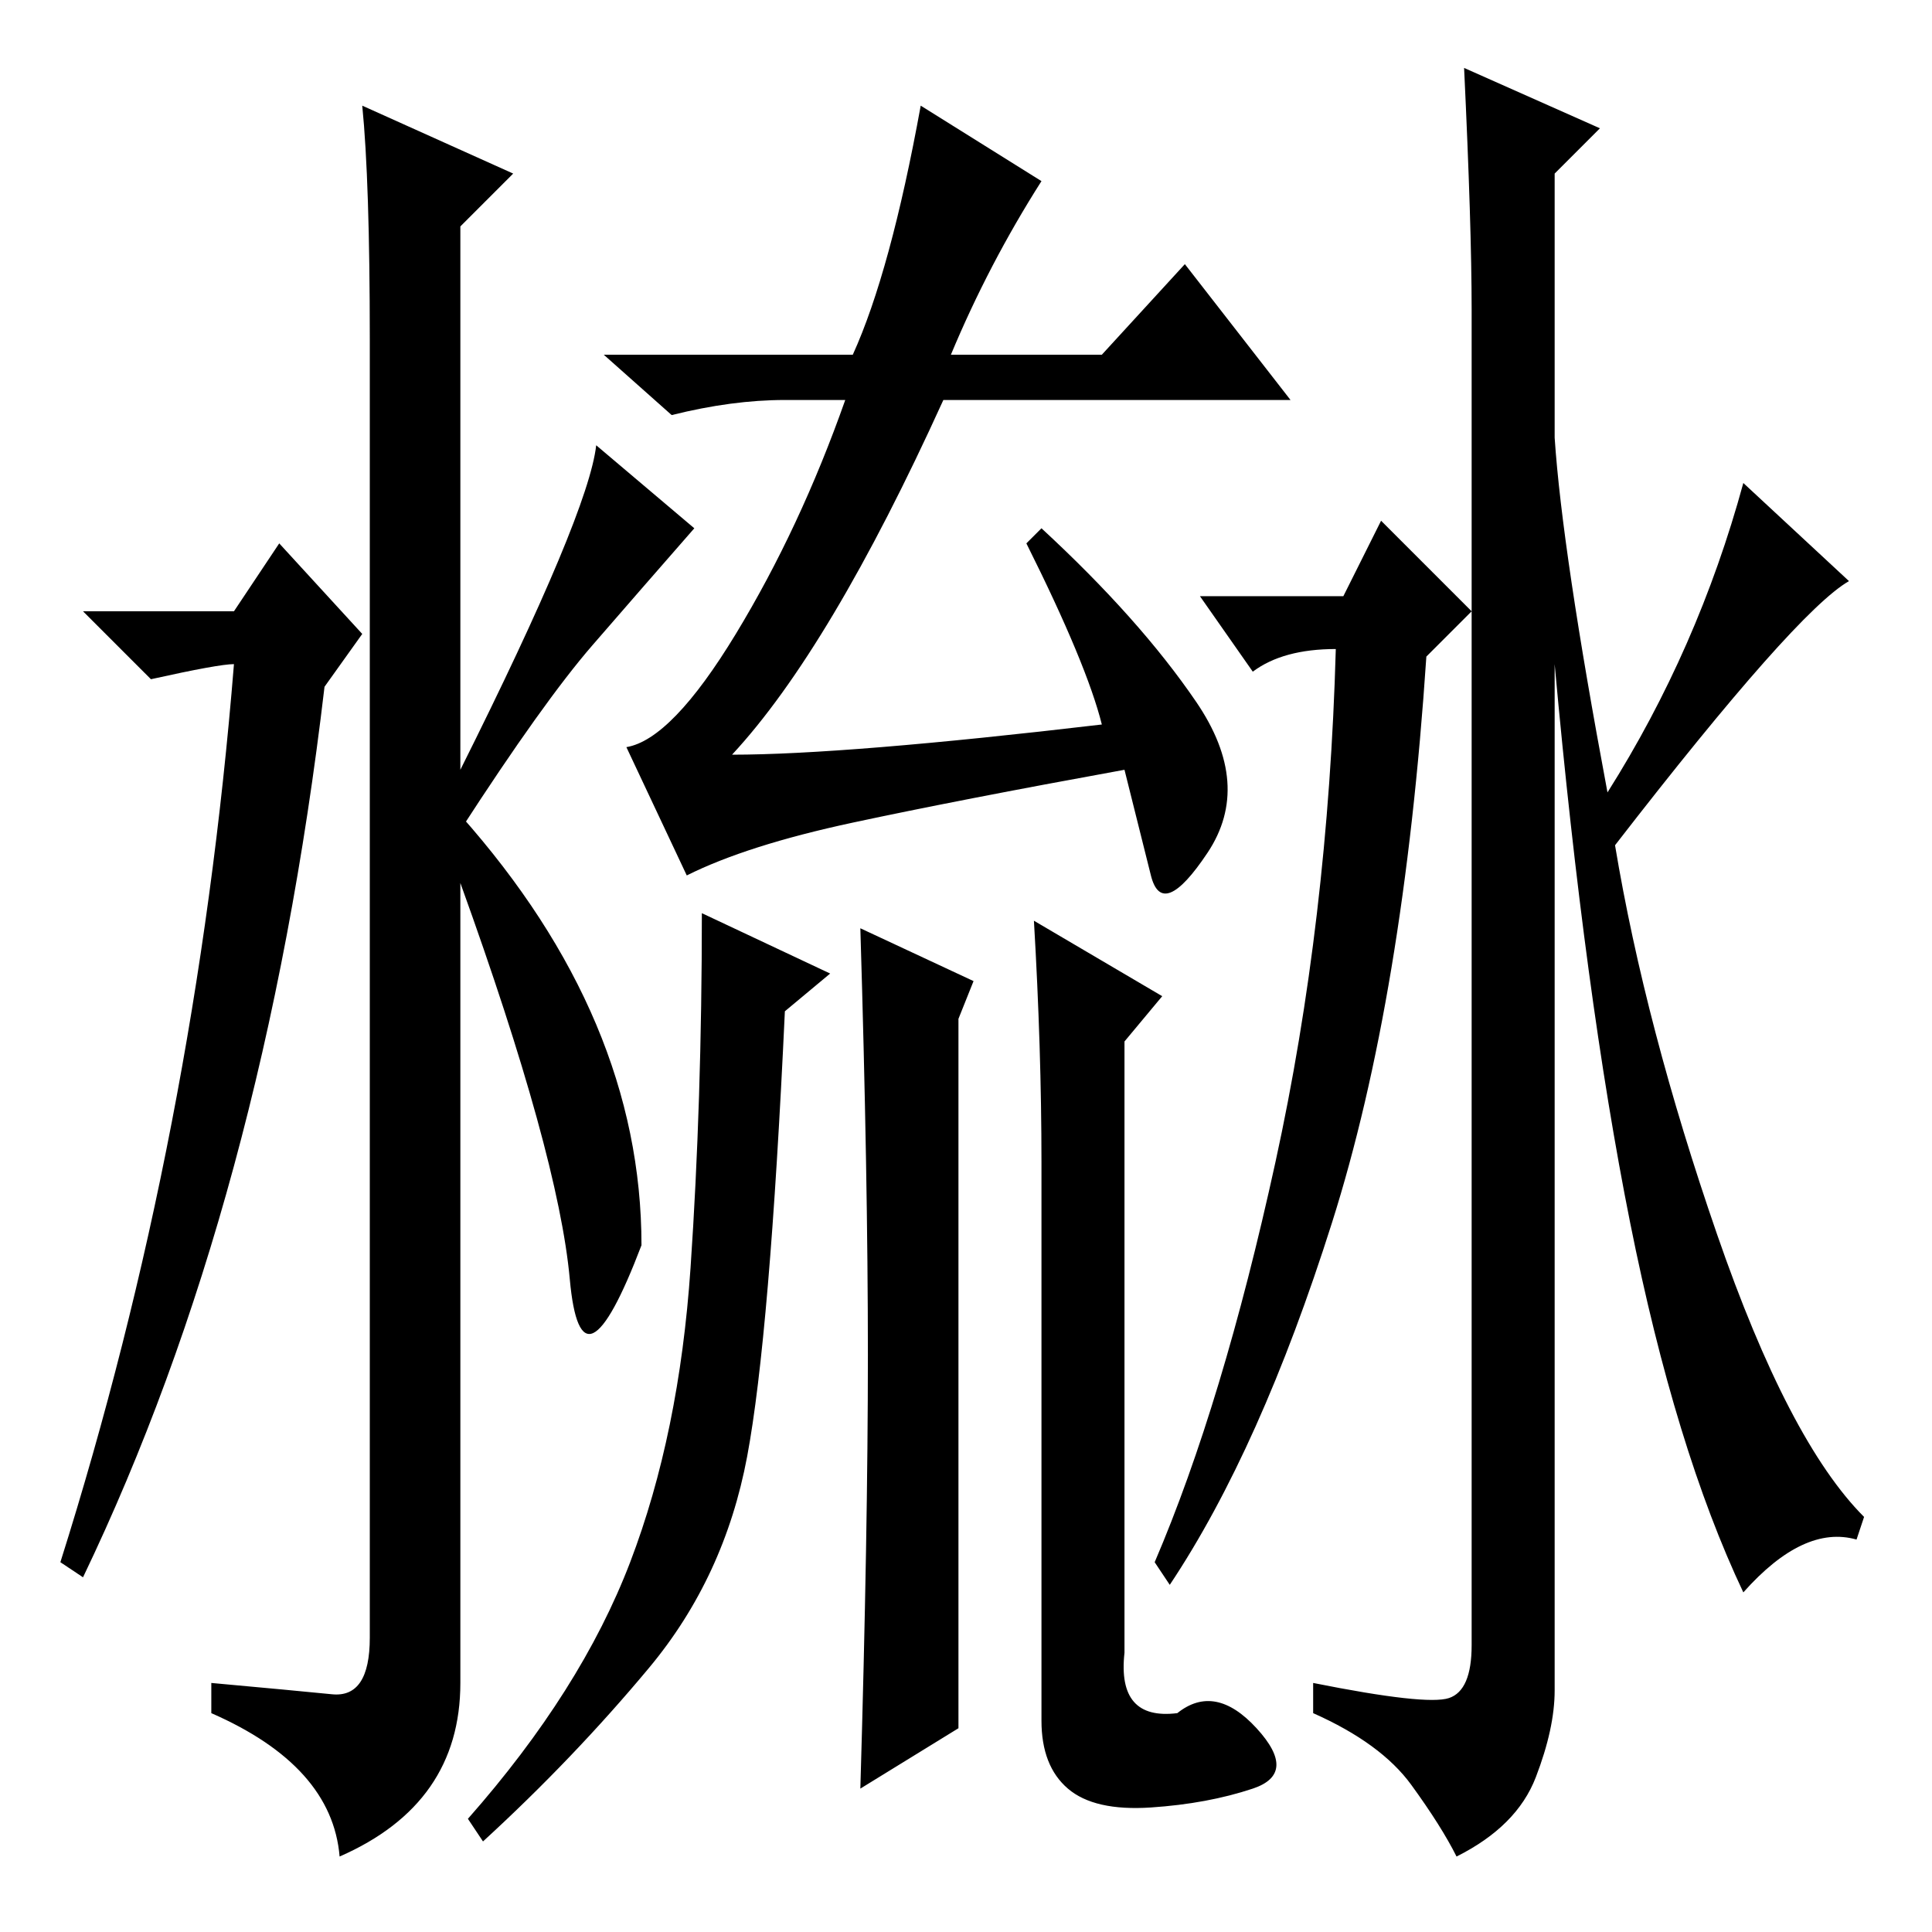 <?xml version="1.0" standalone="no"?>
<!DOCTYPE svg PUBLIC "-//W3C//DTD SVG 1.1//EN" "http://www.w3.org/Graphics/SVG/1.1/DTD/svg11.dtd" >
<svg xmlns="http://www.w3.org/2000/svg" xmlns:xlink="http://www.w3.org/1999/xlink" version="1.1" viewBox="0 -36 256 256">
  <g transform="matrix(1 0 0 -1 0 220)">
   <path fill="currentColor"
d="M192 31q3 1 3 7v177q0 11 -1 32l18 -8l-6 -6v-35q1 -15 7 -47q12 19 18 41l14 -13q-7 -4 -31 -35q4 -24 13.5 -51.5t19.5 -37.5l-1 -3q-7 2 -15 -7q-9 19 -15 49t-10 74v-136q0 -5 -2.5 -11.5t-10.5 -10.5q-2 4 -6 9.5t-13 9.5v4q15 -3 18 -2zM178 177l5 10l12 -12l-6 -6
q-3 -45 -12.5 -75t-21.5 -48l-2 3q9 21 16 53t8 68q-7 0 -11 -3l-7 10h19zM43 165q-8 -68 -32 -118l-3 2q18 57 23 119q-2 0 -11 -2l-9 9h20l6 9l11 -12zM48 242l20 -9l-7 -7v-72q17 34 18 43l13 -11q-7 -8 -13.5 -15.5t-17.5 -24.5v2q24 -27 24 -57q-8 -21 -9.5 -4.5
t-14.5 52.5v-106q0 -16 -16 -23q-1 12 -17 19v4q11 -1 16 -1.5t5 7.5v172q0 21 -1 31zM146 160q-2 8 -10 24l2 2q13 -12 20.5 -23t1.5 -20t-7.5 -3l-3.5 14q-22 -4 -36 -7t-22 -7l-8 17q6 1 14.5 15t14.5 31h-8q-7 0 -15 -2l-9 8h33q5 11 9 33l16 -10q-7 -11 -12 -23h20
l11 12l14 -18h-46q-15 -33 -28 -47q15 0 49 4zM110 127l-6 -5q-2 -43 -5 -59t-13 -28t-22 -23l-2 3q15 17 21.5 34t8 39t1.5 47zM115 76.5q0 23.5 -1 56.5l15 -7l-2 -5v-94l-13 -8q1 34 1 57.5zM137 134l17 -10l-5 -6v-81q-1 -9 7 -8q5 4 10.5 -2t-0.5 -8t-13.5 -2.5
t-11 2.5t-3.5 9v5v69q0 15 -1 32z" />
  </g>

</svg>

